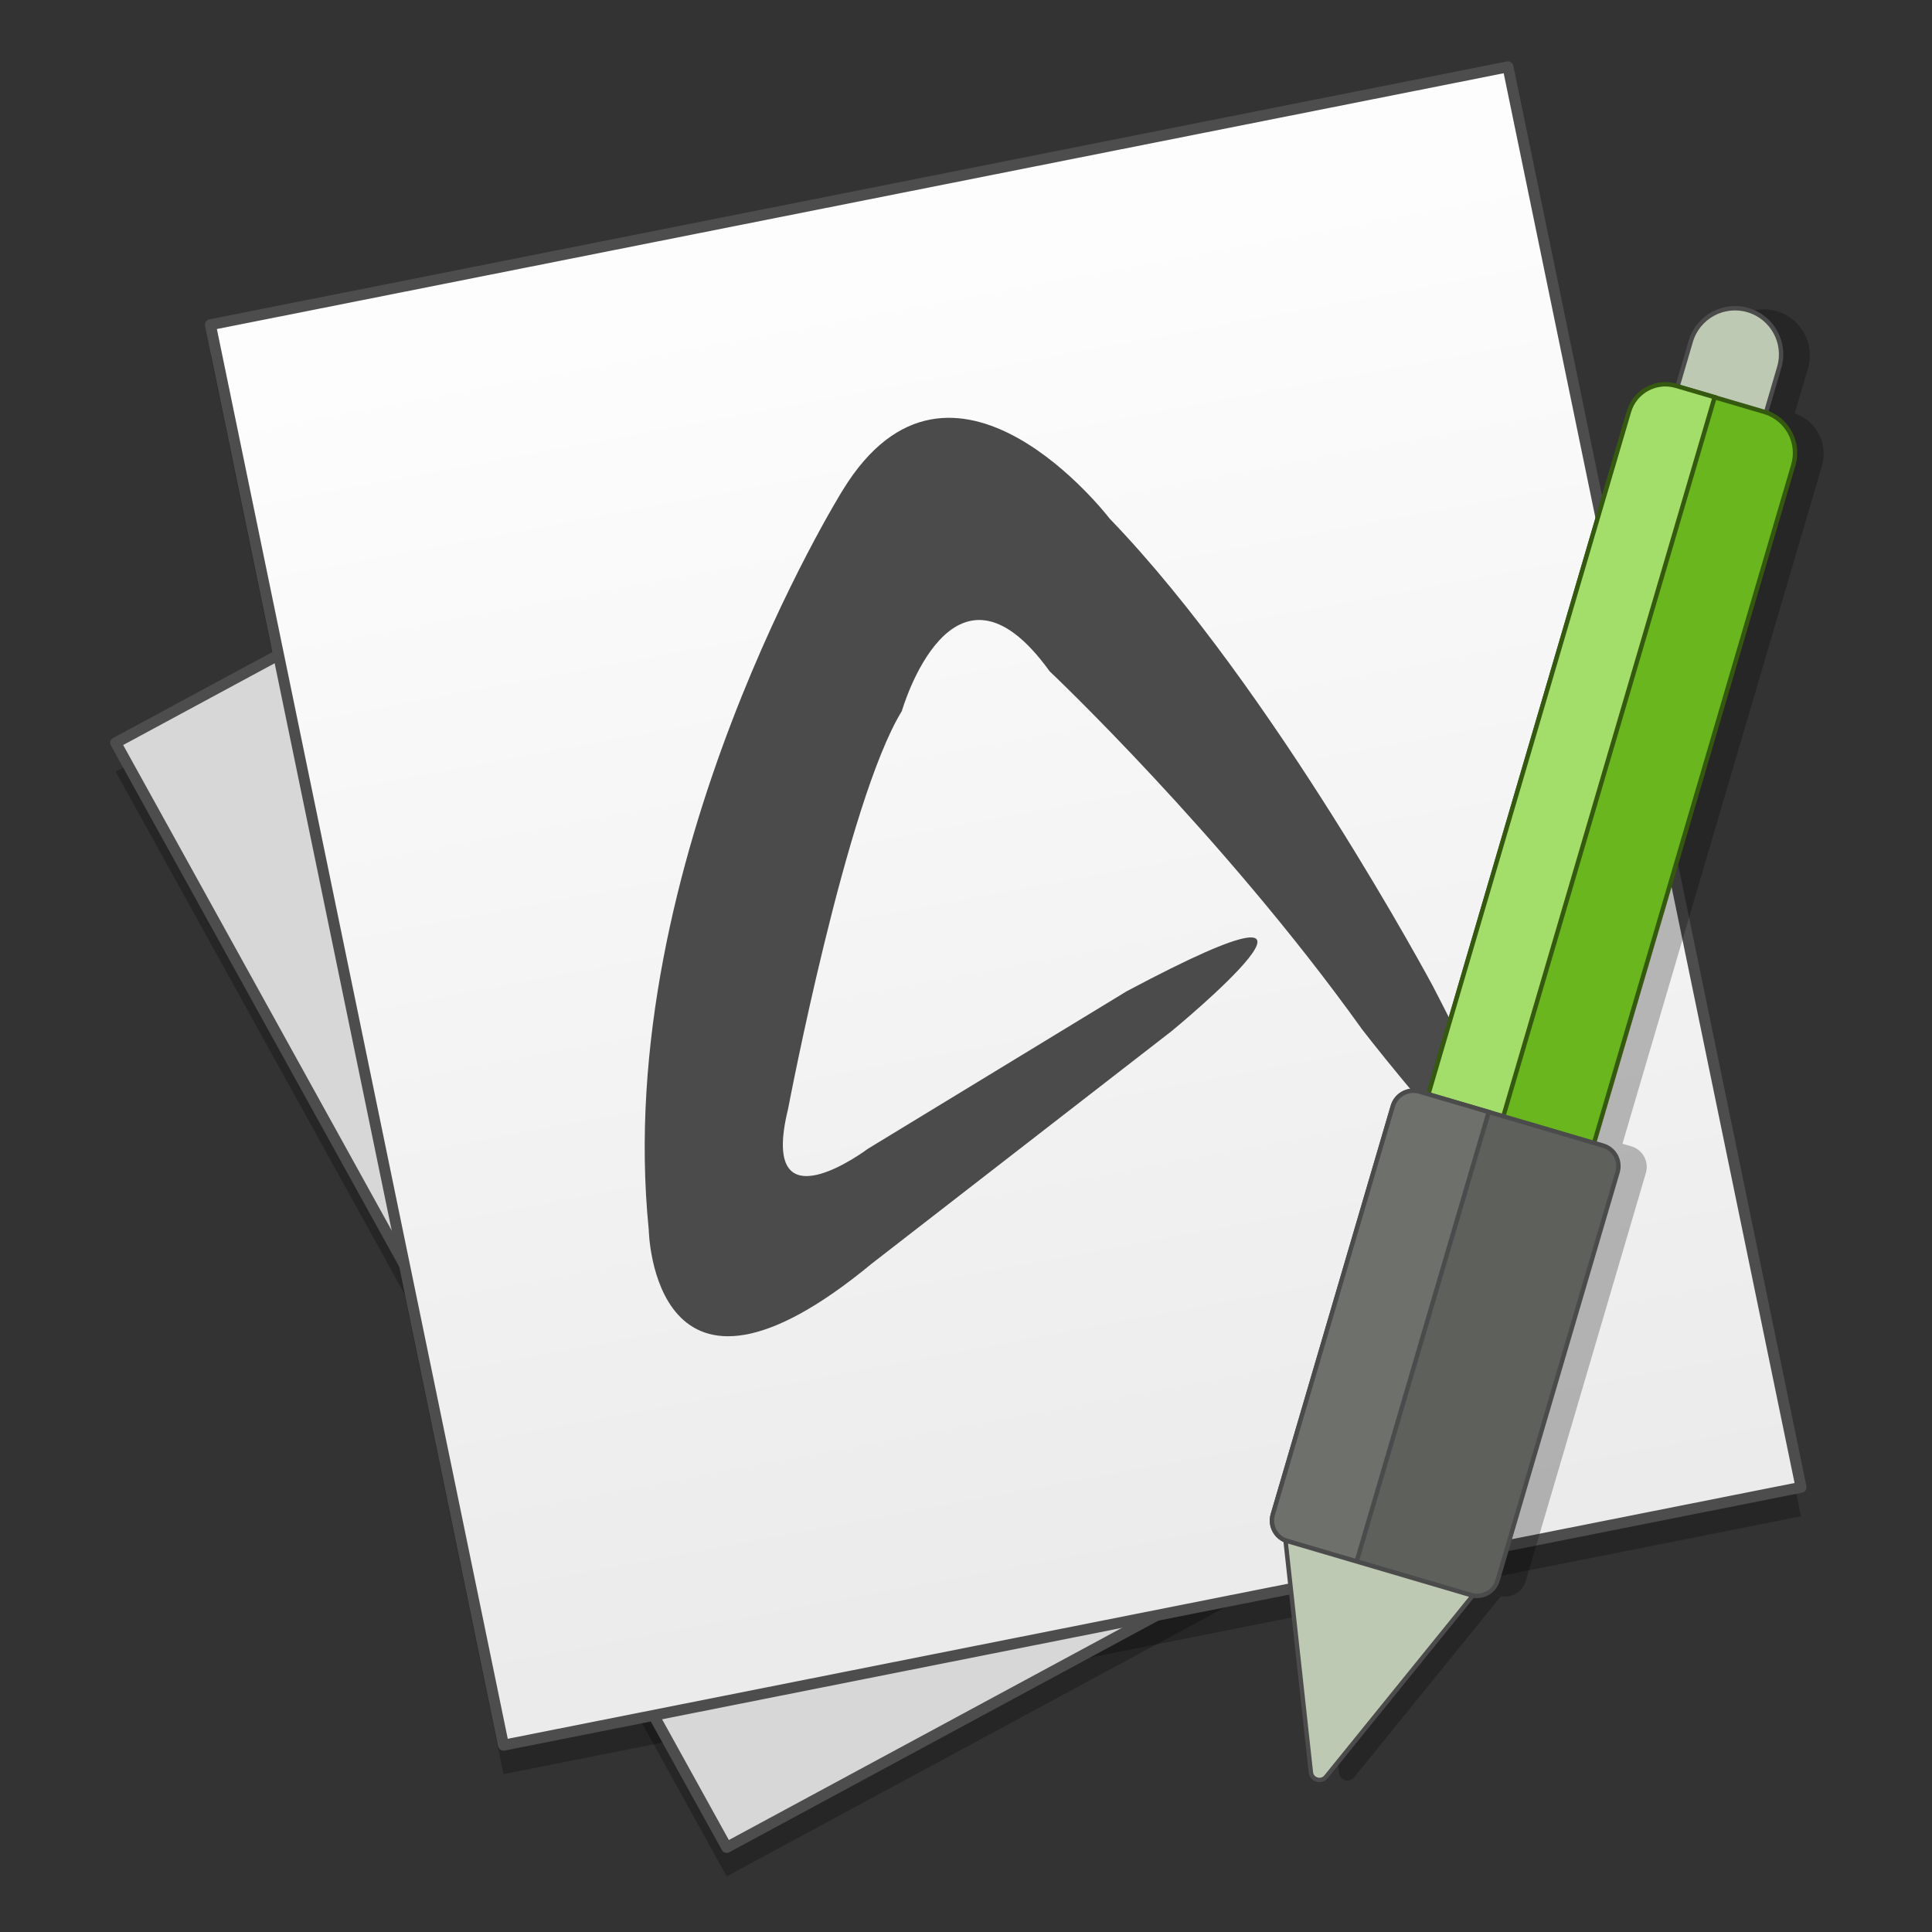 <?xml version="1.0" encoding="UTF-8" standalone="no"?>
<!-- Created with Inkscape (http://www.inkscape.org/) -->

<svg
   xmlns:osb="http://www.openswatchbook.org/uri/2009/osb"
   xmlns:dc="http://purl.org/dc/elements/1.1/"
   xmlns:cc="http://creativecommons.org/ns#"
   xmlns:rdf="http://www.w3.org/1999/02/22-rdf-syntax-ns#"
   xmlns:svg="http://www.w3.org/2000/svg"
   xmlns="http://www.w3.org/2000/svg"
   xmlns:xlink="http://www.w3.org/1999/xlink"
   xmlns:sodipodi="http://sodipodi.sourceforge.net/DTD/sodipodi-0.dtd"
   xmlns:inkscape="http://www.inkscape.org/namespaces/inkscape"
   width="128"
   height="128"
   viewBox="0 0 33.867 33.867"
   version="1.1"
   id="svg8"
   inkscape:version="0.92.2 5c3e80d, 2017-08-06"
   sodipodi:docname="abi.svg">
  <rect x="0" y="0" width="33.867" height="33.867" fill="#333333" stroke="none"/>
  <defs
     id="defs2">
    <linearGradient
       inkscape:collect="always"
       id="linearGradient1486">
      <stop
         style="stop-color:#fdfdfe;stop-opacity:1"
         offset="0"
         id="stop1482" />
      <stop
         style="stop-color:#ebebeb;stop-opacity:1"
         offset="1"
         id="stop1484" />
    </linearGradient>
    <linearGradient
       id="linearGradient6987"
       osb:paint="solid">
      <stop
         style="stop-color:#77d2fb;stop-opacity:1;"
         offset="0"
         id="stop6985" />
    </linearGradient>
    <linearGradient
       inkscape:collect="always"
       xlink:href="#linearGradient1486"
       id="linearGradient1488"
       x1="89.661"
       y1="164.153"
       x2="89.386"
       y2="188.454"
       gradientUnits="userSpaceOnUse" />
  </defs>
  <sodipodi:namedview
     id="base"
     pagecolor="#ffffff"
     bordercolor="#666666"
     borderopacity="1.0"
     inkscape:pageopacity="0.0"
     inkscape:pageshadow="2"
     inkscape:zoom="2.3897999"
     inkscape:cx="37.371185"
     inkscape:cy="67.884878"
     inkscape:document-units="mm"
     inkscape:current-layer="layer1"
     showgrid="false"
     inkscape:window-width="1600"
     inkscape:window-height="811"
     inkscape:window-x="0"
     inkscape:window-y="0"
     inkscape:window-maximized="1"
     units="px" />
  <g
     inkscape:label="Layer 1"
     inkscape:groupmode="layer"
     id="layer1"
     transform="translate(0,-263.133)">
    <g
       id="g1997"
       transform="matrix(0.96,0,0,0.96,-109.479,132.095)">
      <rect
         transform="matrix(0.88,-0.475,0.484,0.875,0,0)"
         y="187.711"
         x="28.751"
         height="23.051"
         width="21.066"
         id="rect1951"
         style="opacity:0.25;fill:#000000;fill-opacity:1;fill-rule:nonzero;stroke:none;stroke-width:0.2;stroke-linecap:round;stroke-linejoin:round;stroke-miterlimit:4;stroke-dasharray:none;stroke-dashoffset:0;stroke-opacity:1;paint-order:markers fill stroke" />
      <rect
         style="opacity:0.25;fill:#000000;fill-opacity:1;fill-rule:nonzero;stroke:none;stroke-width:0.2;stroke-linecap:round;stroke-linejoin:round;stroke-miterlimit:4;stroke-dasharray:none;stroke-dashoffset:0;stroke-opacity:1;paint-order:markers fill stroke"
         id="rect1949"
         width="24.152"
         height="26.494"
         x="86.548"
         y="163.262"
         transform="matrix(0.981,-0.195,0.202,0.979,0,0)" />
      <rect
         style="opacity:1;fill:#d7d7d7;fill-opacity:1;fill-rule:nonzero;stroke:#4d4d4d;stroke-width:0.2;stroke-linecap:round;stroke-linejoin:round;stroke-miterlimit:4;stroke-dasharray:none;stroke-dashoffset:0;stroke-opacity:1;paint-order:markers fill stroke"
         id="rect1127"
         width="21.066"
         height="23.051"
         x="29.007"
         y="187.246"
         transform="matrix(0.88,-0.475,0.484,0.875,0,0)" />
      <rect
         transform="matrix(0.981,-0.195,0.202,0.979,0,0)"
         y="162.743"
         x="86.655"
         height="26.494"
         width="24.152"
         id="rect1077"
         style="opacity:1;fill:url(#linearGradient1488);fill-opacity:1;fill-rule:nonzero;stroke:#4d4d4d;stroke-width:0.2;stroke-linecap:round;stroke-linejoin:round;stroke-miterlimit:4;stroke-dasharray:none;stroke-dashoffset:0;stroke-opacity:1;paint-order:markers fill stroke" />
      <path
         style="fill:#4b4b4b;fill-opacity:1;stroke-width:0.43"
         inkscape:connector-curvature="0"
         d="m 138.891,155.267 c 0,0 5.215,6.762 1.315,-0.76 0,0 -2.913,-5.442 -5.903,-8.539 0,0 -2.883,-3.77 -4.874,-0.52 0,0 -4.222,6.766 -3.542,13.508 0,0 0.069,3.926 4.075,0.613 l 5.471,-4.242 c 0,0 4.024,-3.306 -0.819,-0.729 l -4.725,2.876 c 0,0 -2.008,1.512 -1.458,-0.728 0,0 1.067,-5.62 2.077,-7.264 0,0 0.919,-3.197 2.699,-0.726 3.2e-4,-4.9e-4 3.168,2.997 5.686,6.511 z"
         id="path1090" />
      <g
         style="opacity:0.25;fill:#000000;stroke-width:0.108;stroke-miterlimit:4;stroke-dasharray:none"
         id="g1971"
         transform="matrix(0.694,-0.252,0.252,0.694,111.525,143.766)">
        <path
           id="path1959"
           d="m 43.497,18.43 -1.837,-1.352 1.985,-2.696 c 0.373,-0.507 1.087,-0.616 1.594,-0.242 v 0 c 0.507,0.373 0.616,1.087 0.242,1.594 z"
           inkscape:connector-curvature="0"
           style="fill:#000000;stroke-width:0.108;stroke-miterlimit:4;stroke-dasharray:none" />
        <path
           id="path1961"
           d="m 32.564,34.991 -3.44,-2.532 12.419,-16.87 c 0.347,-0.472 1.011,-0.572 1.482,-0.225 l 1.732,1.275 c 0.472,0.347 0.572,1.011 0.225,1.482 z"
           inkscape:connector-curvature="0"
           style="fill:#000000;stroke-width:0.108;stroke-miterlimit:4;stroke-dasharray:none" />
        <path
           id="path1963"
           d="M 30.68,33.604 29.124,32.459 41.616,15.49 c 0.307,-0.417 0.893,-0.506 1.31,-0.199 l 0.801,0.59 z"
           inkscape:connector-curvature="0"
           style="fill:#000000;stroke-width:0.108;stroke-miterlimit:4;stroke-dasharray:none" />
        <path
           id="path1965"
           d="m 27.942,41.657 -3.81,-2.805 c -0.236,-0.174 -0.286,-0.505 -0.113,-0.741 l 6.239,-8.475 c 0.174,-0.236 0.505,-0.286 0.741,-0.113 l 3.81,2.805 c 0.236,0.174 0.286,0.505 0.113,0.741 l -6.239,8.475 c -0.173,0.236 -0.505,0.287 -0.741,0.113 z"
           inkscape:connector-curvature="0"
           style="fill:#000000;stroke-width:0.108;stroke-miterlimit:4;stroke-dasharray:none" />
        <path
           id="path1967"
           d="m 25.57,39.911 -1.439,-1.059 c -0.236,-0.174 -0.286,-0.505 -0.113,-0.741 l 6.239,-8.475 c 0.174,-0.236 0.505,-0.286 0.741,-0.113 l 1.439,1.059 z"
           inkscape:connector-curvature="0"
           style="fill:#000000;stroke-width:0.108;stroke-miterlimit:4;stroke-dasharray:none" />
        <path
           id="path1969"
           d="m 24.093,38.824 -1.369,5.6 c -0.045,0.183 0.154,0.329 0.315,0.232 l 4.94,-2.97 z"
           inkscape:connector-curvature="0"
           style="fill:#000000;stroke-width:0.108;stroke-miterlimit:4;stroke-dasharray:none" />
      </g>
      <path
         id="path1092"
         d="m 145.833,145.578 -1.616,-0.475 0.697,-2.372 c 0.131,-0.446 0.599,-0.702 1.045,-0.57 v 0 c 0.446,0.131 0.702,0.599 0.57,1.045 z"
         inkscape:connector-curvature="0"
         style="fill:#bec9b4;stroke:#4b4b4b;stroke-width:0.08;stroke-miterlimit:4;stroke-dasharray:none;stroke-opacity:1" />
      <path
         id="path1094"
         d="m 142.425,159.83 -3.026,-0.889 4.361,-14.841 c 0.122,-0.415 0.557,-0.652 0.972,-0.53 l 1.524,0.448 c 0.415,0.122 0.652,0.557 0.53,0.972 z"
         inkscape:connector-curvature="0"
         style="fill:#6ab61e;stroke:#34590f;stroke-width:0.08;stroke-miterlimit:4;stroke-dasharray:none;stroke-opacity:1" />
      <path
         id="path1096"
         d="m 140.768,159.343 -1.369,-0.402 4.387,-14.929 c 0.108,-0.367 0.492,-0.577 0.859,-0.469 l 0.705,0.207 z"
         inkscape:connector-curvature="0"
         style="fill:#a3de6a;stroke:#34590f;stroke-width:0.08;stroke-miterlimit:4;stroke-dasharray:none;stroke-opacity:1" />
      <path
         id="path1098"
         d="m 140.9,165.623 -3.352,-0.985 c -0.208,-0.061 -0.326,-0.278 -0.265,-0.486 l 2.191,-7.456 c 0.061,-0.208 0.278,-0.326 0.486,-0.265 l 3.352,0.985 c 0.208,0.061 0.326,0.278 0.265,0.486 l -2.191,7.456 c -0.06,0.207 -0.278,0.327 -0.486,0.265 z"
         inkscape:connector-curvature="0"
         style="fill:#5e605c;stroke:#4b4b4b;stroke-width:0.08;stroke-miterlimit:4;stroke-dasharray:none;stroke-opacity:1" />
      <path
         id="path1100"
         d="m 138.813,165.01 -1.266,-0.372 c -0.208,-0.061 -0.326,-0.278 -0.265,-0.486 l 2.191,-7.456 c 0.061,-0.208 0.278,-0.326 0.486,-0.265 l 1.266,0.372 z"
         inkscape:connector-curvature="0"
         style="fill:#6e706b;stroke:#4b4b4b;stroke-width:0.08;stroke-miterlimit:4;stroke-dasharray:none;stroke-opacity:1" />
      <path
         id="path1102"
         d="m 137.514,164.628 0.463,4.232 c 0.015,0.138 0.19,0.189 0.277,0.082 l 2.679,-3.308 z"
         inkscape:connector-curvature="0"
         style="fill:#bec9b4;stroke:#4b4b4b;stroke-width:0.08;stroke-miterlimit:4;stroke-dasharray:none;stroke-opacity:1" />
    </g>
    <g
       transform="matrix(0.531,0,0,0.532,-116.468,-181.443)"
       id="g2695"
       inkscape:label="Capa 1"
       inkscape:transform-center-x="5.4653607"
       inkscape:transform-center-y="-9.4924686"
       style="stroke-width:4.127">
      <g
         transform="translate(0.42,0.035)"
         inkscape:label="Capa 1"
         id="g2693"
         style="stroke-width:4.127" />
    </g>
    <g
       transform="matrix(0.531,0,0,0.532,-119.344,-181.443)"
       id="g2699"
       inkscape:label="Capa 1"
       inkscape:transform-center-x="5.4653607"
       inkscape:transform-center-y="-9.4924686"
       style="stroke-width:4.127">
      <g
         transform="translate(0.42,0.035)"
         inkscape:label="Capa 1"
         id="g2697"
         style="stroke-width:4.127" />
    </g>
    <g
       style="stroke-width:4.084"
       inkscape:transform-center-y="-9.4924686"
       inkscape:transform-center-x="5.4653607"
       inkscape:label="Capa 1"
       id="layer1-4-3-3"
       transform="matrix(0.536,0,0,0.537,-84.295,-188.108)">
      <g
         style="stroke-width:4.084"
         id="layer1-3-65-9-9"
         inkscape:label="Capa 1"
         transform="translate(0.42,0.035)" />
    </g>
    <g
       style="stroke-width:4.084"
       inkscape:transform-center-y="-9.4924686"
       inkscape:transform-center-x="5.4653607"
       inkscape:label="Capa 1"
       id="layer1-4-0"
       transform="matrix(0.536,0,0,0.537,-87.202,-188.108)">
      <g
         style="stroke-width:4.084"
         id="layer1-3-65-5"
         inkscape:label="Capa 1"
         transform="translate(0.42,0.035)" />
    </g>
    <g
       id="g3940"
       style="font-style:normal;font-variant:normal;font-weight:normal;font-stretch:normal;font-size:6.36px;line-height:125%;font-family:'Lucida Grande';-inkscape-font-specification:'Lucida Grande';letter-spacing:0px;word-spacing:0px;fill:#000000;fill-opacity:1;stroke:none"
       transform="matrix(0.236,0,0,0.236,126.203,102.181)" />
    <g
       id="g3940-2"
       style="font-style:normal;font-variant:normal;font-weight:normal;font-stretch:normal;font-size:6.36px;line-height:125%;font-family:'Lucida Grande';-inkscape-font-specification:'Lucida Grande';letter-spacing:0px;word-spacing:0px;fill:#000000;fill-opacity:1;stroke:none;stroke-width:0.363"
       transform="matrix(0.649,0,0,0.649,77.85,91.408)" />
    <g
       style="stroke-width:4.084"
       inkscape:transform-center-y="-9.4924686"
       inkscape:transform-center-x="5.4653607"
       inkscape:label="Capa 1"
       id="layer1-4-3"
       transform="matrix(0.536,0,0,0.537,-117.457,-183.53)">
      <g
         style="stroke-width:4.084"
         id="layer1-3-65-9"
         inkscape:label="Capa 1"
         transform="translate(0.42,0.035)" />
    </g>
    <g
       style="stroke-width:4.084"
       inkscape:transform-center-y="-9.4924686"
       inkscape:transform-center-x="5.4653607"
       inkscape:label="Capa 1"
       id="layer1-4"
       transform="matrix(0.536,0,0,0.537,-120.363,-183.53)">
      <g
         style="stroke-width:4.084"
         id="layer1-3-65"
         inkscape:label="Capa 1"
         transform="translate(0.42,0.035)" />
    </g>
    <g
       id="g3940-4"
       style="font-style:normal;font-variant:normal;font-weight:normal;font-stretch:normal;font-size:6.36px;line-height:125%;font-family:'Lucida Grande';-inkscape-font-specification:'Lucida Grande';letter-spacing:0px;word-spacing:0px;fill:#000000;fill-opacity:1;stroke:none"
       transform="matrix(0.236,0,0,0.236,93.042,106.76)" />
    <g
       style="stroke-width:4.084"
       inkscape:transform-center-y="-9.4924686"
       inkscape:transform-center-x="5.4653607"
       inkscape:label="Capa 1"
       id="layer1-4-3-9"
       transform="matrix(0.536,0,0,0.537,-121.435,-230.442)">
      <g
         style="stroke-width:4.084"
         id="layer1-3-65-9-7"
         inkscape:label="Capa 1"
         transform="translate(0.42,0.035)" />
    </g>
    <g
       style="stroke-width:4.084"
       inkscape:transform-center-y="-9.4924686"
       inkscape:transform-center-x="5.4653607"
       inkscape:label="Capa 1"
       id="layer1-4-03"
       transform="matrix(0.536,0,0,0.537,-124.341,-230.442)">
      <g
         style="stroke-width:4.084"
         id="layer1-3-65-98"
         inkscape:label="Capa 1"
         transform="translate(0.42,0.035)" />
    </g>
    <g
       id="g3940-6"
       style="font-style:normal;font-variant:normal;font-weight:normal;font-stretch:normal;font-size:6.36px;line-height:125%;font-family:'Lucida Grande';-inkscape-font-specification:'Lucida Grande';letter-spacing:0px;word-spacing:0px;fill:#000000;fill-opacity:1;stroke:none"
       transform="matrix(0.236,0,0,0.236,89.063,59.847)" />
    <g
       style="stroke-width:4.127"
       inkscape:transform-center-y="-9.4924686"
       inkscape:transform-center-x="5.4653607"
       inkscape:label="Capa 1"
       id="layer1-4-3-3-8"
       transform="matrix(0.531,0,0,0.532,-228.929,-231.383)">
      <g
         style="stroke-width:4.127"
         id="layer1-3-65-9-9-3"
         inkscape:label="Capa 1"
         transform="translate(0.42,0.035)" />
    </g>
    <g
       style="stroke-width:4.127"
       inkscape:transform-center-y="-9.4924686"
       inkscape:transform-center-x="5.4653607"
       inkscape:label="Capa 1"
       id="layer1-4-0-9"
       transform="matrix(0.531,0,0,0.532,-231.806,-231.383)">
      <g
         style="stroke-width:4.127"
         id="layer1-3-65-5-0"
         inkscape:label="Capa 1"
         transform="translate(0.42,0.035)" />
    </g>
    <g
       id="g3940-7"
       style="font-style:normal;font-variant:normal;font-weight:normal;font-stretch:normal;font-size:6.36px;line-height:125%;font-family:'Lucida Grande';-inkscape-font-specification:'Lucida Grande';letter-spacing:0px;word-spacing:0px;fill:#000000;fill-opacity:1;stroke:none;stroke-width:0.358"
       transform="matrix(0.659,0,0,0.659,87.902,95.621)" />
    <g
       transform="matrix(0.531,0,0,0.532,-161.389,-194.959)"
       id="g2695-5"
       inkscape:label="Capa 1"
       inkscape:transform-center-x="5.4653607"
       inkscape:transform-center-y="-9.4924686"
       style="stroke-width:4.127">
      <g
         transform="translate(0.42,0.035)"
         inkscape:label="Capa 1"
         id="g2693-2"
         style="stroke-width:4.127" />
    </g>
    <g
       transform="matrix(0.531,0,0,0.532,-164.265,-194.959)"
       id="g2699-2"
       inkscape:label="Capa 1"
       inkscape:transform-center-x="5.4653607"
       inkscape:transform-center-y="-9.4924686"
       style="stroke-width:4.127">
      <g
         transform="translate(0.42,0.035)"
         inkscape:label="Capa 1"
         id="g2697-7"
         style="stroke-width:4.127" />
    </g>
    <g
       style="stroke-width:4.084"
       inkscape:transform-center-y="-9.4924686"
       inkscape:transform-center-x="5.4653607"
       inkscape:label="Capa 1"
       id="layer1-4-3-3-9"
       transform="matrix(0.536,0,0,0.537,-129.217,-201.623)">
      <g
         style="stroke-width:4.084"
         id="layer1-3-65-9-9-0"
         inkscape:label="Capa 1"
         transform="translate(0.42,0.035)" />
    </g>
    <g
       style="stroke-width:4.084"
       inkscape:transform-center-y="-9.4924686"
       inkscape:transform-center-x="5.4653607"
       inkscape:label="Capa 1"
       id="layer1-4-0-2"
       transform="matrix(0.536,0,0,0.537,-132.123,-201.623)">
      <g
         style="stroke-width:4.084"
         id="layer1-3-65-5-3"
         inkscape:label="Capa 1"
         transform="translate(0.42,0.035)" />
    </g>
    <g
       id="g3940-9"
       style="font-style:normal;font-variant:normal;font-weight:normal;font-stretch:normal;font-size:6.36px;line-height:125%;font-family:'Lucida Grande';-inkscape-font-specification:'Lucida Grande';letter-spacing:0px;word-spacing:0px;fill:#000000;fill-opacity:1;stroke:none"
       transform="matrix(0.236,0,0,0.236,81.282,88.666)" />
    <g
       id="g3940-2-9"
       style="font-style:normal;font-variant:normal;font-weight:normal;font-stretch:normal;font-size:6.36px;line-height:125%;font-family:'Lucida Grande';-inkscape-font-specification:'Lucida Grande';letter-spacing:0px;word-spacing:0px;fill:#000000;fill-opacity:1;stroke:none;stroke-width:0.363"
       transform="matrix(0.649,0,0,0.649,32.929,77.892)" />
    <g
       style="stroke-width:4.084"
       inkscape:transform-center-y="-9.4924686"
       inkscape:transform-center-x="5.4653607"
       inkscape:label="Capa 1"
       id="layer1-4-3-9-7"
       transform="matrix(0.536,0,0,0.537,-125.943,-197.681)">
      <g
         style="stroke-width:4.084"
         id="layer1-3-65-9-97"
         inkscape:label="Capa 1"
         transform="translate(0.42,0.035)" />
    </g>
    <g
       style="stroke-width:4.084"
       inkscape:transform-center-y="-9.4924686"
       inkscape:transform-center-x="5.4653607"
       inkscape:label="Capa 1"
       id="layer1-4-03-0"
       transform="matrix(0.536,0,0,0.537,-128.849,-197.681)">
      <g
         style="stroke-width:4.084"
         id="layer1-3-65-98-3"
         inkscape:label="Capa 1"
         transform="translate(0.42,0.035)" />
    </g>
    <g
       id="g3940-6-9"
       style="font-style:normal;font-variant:normal;font-weight:normal;font-stretch:normal;font-size:6.36px;line-height:125%;font-family:'Lucida Grande';-inkscape-font-specification:'Lucida Grande';letter-spacing:0px;word-spacing:0px;fill:#000000;fill-opacity:1;stroke:none"
       transform="matrix(0.236,0,0,0.236,84.556,92.608)" />
    <g
       style="stroke-width:4.127"
       inkscape:transform-center-y="-9.4924686"
       inkscape:transform-center-x="5.4653607"
       inkscape:label="Capa 1"
       id="layer1-4-3-3-5"
       transform="matrix(0.531,0,0,0.532,-233.436,-198.622)">
      <g
         style="stroke-width:4.127"
         id="layer1-3-65-9-9-7"
         inkscape:label="Capa 1"
         transform="translate(0.42,0.035)" />
    </g>
    <g
       style="stroke-width:4.127"
       inkscape:transform-center-y="-9.4924686"
       inkscape:transform-center-x="5.4653607"
       inkscape:label="Capa 1"
       id="layer1-4-0-6"
       transform="matrix(0.531,0,0,0.532,-236.313,-198.622)">
      <g
         style="stroke-width:4.127"
         id="layer1-3-65-5-2"
         inkscape:label="Capa 1"
         transform="translate(0.42,0.035)" />
    </g>
  </g>
</svg>
